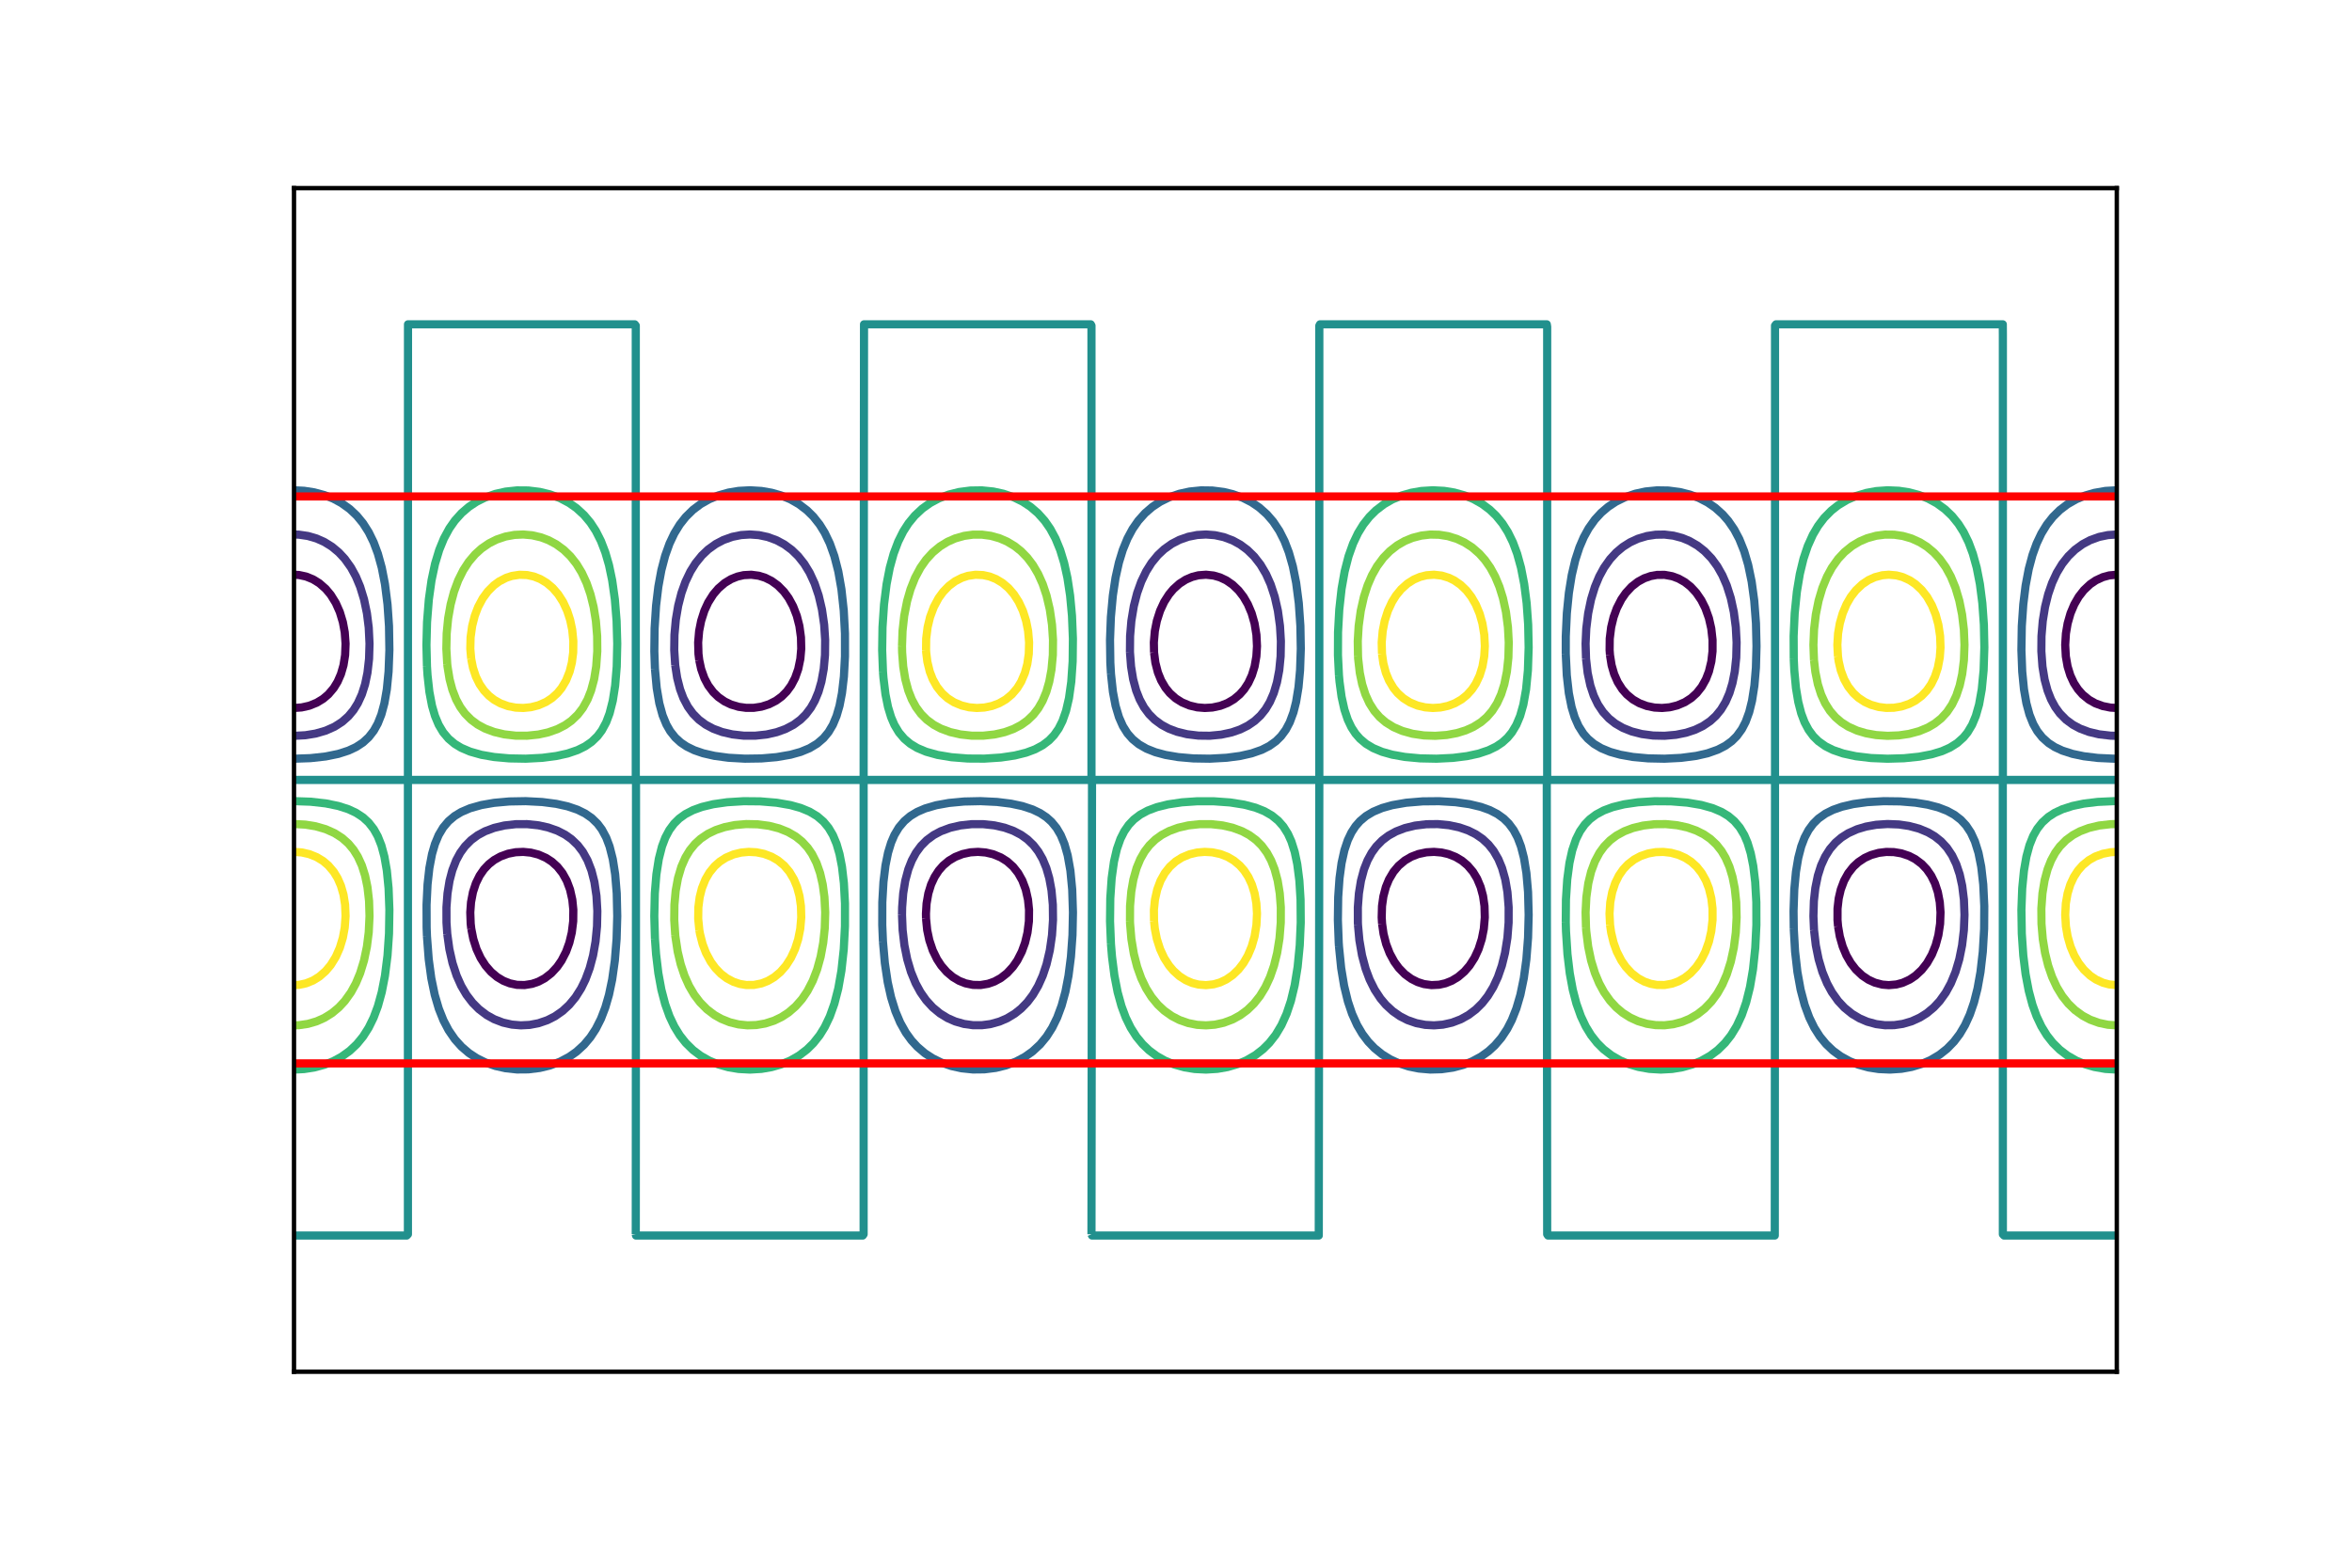 <?xml version="1.0" encoding="utf-8" standalone="no"?>
<!DOCTYPE svg PUBLIC "-//W3C//DTD SVG 1.1//EN"
  "http://www.w3.org/Graphics/SVG/1.1/DTD/svg11.dtd">
<!-- Created with matplotlib (http://matplotlib.org/) -->
<svg height="288pt" version="1.1" viewBox="0 0 432 288" width="432pt" xmlns="http://www.w3.org/2000/svg" xmlns:xlink="http://www.w3.org/1999/xlink">
 <defs>
  <style type="text/css">
*{stroke-linecap:butt;stroke-linejoin:round;}
  </style>
 </defs>
 <g id="figure_1">
  <g id="patch_1">
   <path d="M 0 288 
L 432 288 
L 432 0 
L 0 0 
z
" style="fill:#ffffff;"/>
  </g>
  <g id="axes_1">
   <g id="patch_2">
    <path d="M 54 252 
L 388.8 252 
L 388.8 34.56 
L 54 34.56 
z
" style="fill:#ffffff;"/>
   </g>
   <g id="matplotlib.axis_1"/>
   <g id="matplotlib.axis_2"/>
   <g id="LineCollection_1">
    <path clip-path="url(#pf39a4fcd89)" d="M 54 130.063 
L 55.396 129.963 
L 56.792 129.651 
L 58.188 129.09 
L 59.351 128.38 
L 60.311 127.564 
L 61.299 126.4 
L 62.01 125.236 
L 62.62 123.839 
L 63.091 122.209 
L 63.388 120.347 
L 63.473 118.251 
L 63.319 116.156 
L 62.975 114.293 
L 62.411 112.431 
L 61.678 110.778 
L 60.747 109.276 
L 59.817 108.167 
L 58.653 107.147 
L 57.49 106.428 
L 56.214 105.912 
L 54.931 105.636 
L 54 105.579 
L 54 105.579 
" style="fill:none;stroke:#440154;stroke-width:1.5;"/>
    <path clip-path="url(#pf39a4fcd89)" d="M 388.8 105.579 
L 387.404 105.709 
L 386.241 106.026 
L 384.973 106.61 
L 383.914 107.324 
L 382.751 108.416 
L 381.8 109.637 
L 380.992 111.034 
L 380.305 112.664 
L 379.771 114.526 
L 379.453 116.389 
L 379.324 118.484 
L 379.437 120.58 
L 379.763 122.442 
L 380.267 124.072 
L 380.915 125.469 
L 381.673 126.633 
L 382.518 127.593 
L 383.681 128.543 
L 384.845 129.204 
L 386.241 129.718 
L 387.637 129.993 
L 388.8 130.063 
L 388.8 130.063 
" style="fill:none;stroke:#440154;stroke-width:1.5;"/>
    <path clip-path="url(#pf39a4fcd89)" d="M 86.563 170.637 
L 86.933 172.499 
L 87.527 174.362 
L 88.285 175.992 
L 89.18 177.389 
L 90.192 178.553 
L 91.296 179.484 
L 92.462 180.183 
L 93.636 180.648 
L 94.948 180.927 
L 96.344 180.965 
L 97.74 180.74 
L 98.904 180.338 
L 100.067 179.714 
L 101.264 178.786 
L 102.341 177.621 
L 103.147 176.457 
L 103.982 174.828 
L 104.573 173.198 
L 105.022 171.335 
L 105.283 169.24 
L 105.306 167.144 
L 105.118 165.282 
L 104.7 163.419 
L 104.089 161.789 
L 103.31 160.393 
L 102.388 159.228 
L 101.357 158.297 
L 100.283 157.599 
L 98.904 156.994 
L 97.508 156.639 
L 96.112 156.5 
L 94.716 156.563 
L 93.32 156.834 
L 91.924 157.343 
L 90.761 157.997 
L 89.785 158.763 
L 88.899 159.701 
L 88.098 160.858 
L 87.409 162.255 
L 86.871 163.885 
L 86.515 165.747 
L 86.378 167.61 
L 86.454 169.705 
L 86.563 170.637 
L 86.563 170.637 
" style="fill:none;stroke:#440154;stroke-width:1.5;"/>
    <path clip-path="url(#pf39a4fcd89)" d="M 128.432 121.278 
L 128.784 122.908 
L 129.382 124.596 
L 130.089 125.935 
L 131.011 127.166 
L 131.942 128.064 
L 133.105 128.87 
L 134.268 129.428 
L 135.664 129.847 
L 137.06 130.042 
L 138.456 130.034 
L 139.852 129.821 
L 141.248 129.381 
L 142.532 128.729 
L 143.575 127.966 
L 144.505 127.033 
L 145.31 125.935 
L 146.043 124.538 
L 146.616 122.908 
L 147.003 121.045 
L 147.166 119.183 
L 147.116 117.087 
L 146.828 114.992 
L 146.352 113.129 
L 145.669 111.367 
L 144.852 109.87 
L 144.001 108.706 
L 142.877 107.564 
L 141.713 106.719 
L 140.55 106.136 
L 139.387 105.77 
L 137.991 105.584 
L 136.595 105.66 
L 135.432 105.928 
L 134.268 106.398 
L 133.105 107.105 
L 131.942 108.107 
L 131.011 109.197 
L 130.08 110.668 
L 129.377 112.198 
L 128.783 114.061 
L 128.414 115.923 
L 128.232 118.019 
L 128.29 120.114 
L 128.432 121.278 
L 128.432 121.278 
" style="fill:none;stroke:#440154;stroke-width:1.5;"/>
    <path clip-path="url(#pf39a4fcd89)" d="M 170.09 168.774 
L 170.299 170.87 
L 170.694 172.732 
L 171.321 174.595 
L 172.116 176.225 
L 172.89 177.402 
L 173.892 178.553 
L 174.995 179.484 
L 176.161 180.183 
L 177.334 180.648 
L 178.707 180.934 
L 180.103 180.961 
L 181.499 180.725 
L 182.662 180.312 
L 183.825 179.676 
L 184.988 178.763 
L 186.04 177.621 
L 186.85 176.453 
L 187.682 174.828 
L 188.274 173.198 
L 188.722 171.335 
L 188.984 169.24 
L 189.007 167.144 
L 188.818 165.282 
L 188.399 163.419 
L 187.78 161.771 
L 187.01 160.393 
L 186.087 159.228 
L 184.988 158.245 
L 183.825 157.515 
L 182.429 156.937 
L 181.033 156.611 
L 179.637 156.497 
L 178.241 156.585 
L 176.79 156.9 
L 175.449 157.426 
L 174.286 158.118 
L 173.24 158.996 
L 172.422 159.927 
L 171.665 161.091 
L 171.016 162.488 
L 170.513 164.118 
L 170.187 165.98 
L 170.074 167.843 
L 170.09 168.774 
L 170.09 168.774 
" style="fill:none;stroke:#440154;stroke-width:1.5;"/>
    <path clip-path="url(#pf39a4fcd89)" d="M 211.971 119.881 
L 212.213 121.744 
L 212.675 123.537 
L 213.272 125.003 
L 214.071 126.359 
L 214.863 127.332 
L 215.932 128.294 
L 217.096 129.03 
L 218.492 129.614 
L 219.888 129.945 
L 221.284 130.062 
L 222.68 129.979 
L 224.16 129.66 
L 225.472 129.148 
L 226.635 128.463 
L 227.71 127.564 
L 228.528 126.633 
L 229.285 125.469 
L 229.933 124.072 
L 230.437 122.442 
L 230.763 120.58 
L 230.876 118.717 
L 230.773 116.622 
L 230.429 114.526 
L 229.892 112.654 
L 229.194 111.005 
L 228.399 109.637 
L 227.5 108.473 
L 226.402 107.418 
L 225.228 106.61 
L 224.076 106.068 
L 222.912 105.732 
L 221.516 105.58 
L 220.12 105.688 
L 218.957 105.985 
L 217.794 106.489 
L 216.63 107.234 
L 215.514 108.24 
L 214.73 109.171 
L 213.834 110.568 
L 213.078 112.198 
L 212.482 114.061 
L 212.114 115.923 
L 211.932 118.019 
L 211.971 119.881 
L 211.971 119.881 
" style="fill:none;stroke:#440154;stroke-width:1.5;"/>
    <path clip-path="url(#pf39a4fcd89)" d="M 253.853 169.705 
L 254.122 171.568 
L 254.599 173.431 
L 255.252 175.13 
L 256.098 176.69 
L 256.949 177.854 
L 258.044 178.971 
L 259.208 179.823 
L 260.379 180.415 
L 261.534 180.783 
L 262.93 180.975 
L 264.326 180.904 
L 265.489 180.641 
L 266.653 180.176 
L 267.816 179.476 
L 268.979 178.482 
L 269.92 177.389 
L 270.841 175.946 
L 271.573 174.362 
L 272.167 172.499 
L 272.536 170.637 
L 272.718 168.541 
L 272.66 166.446 
L 272.391 164.583 
L 271.951 162.954 
L 271.306 161.412 
L 270.549 160.16 
L 269.56 158.996 
L 268.514 158.118 
L 267.351 157.426 
L 266.01 156.9 
L 264.791 156.62 
L 263.395 156.498 
L 261.999 156.578 
L 260.49 156.9 
L 259.208 157.398 
L 258.044 158.076 
L 256.881 159.054 
L 255.95 160.16 
L 255.122 161.557 
L 254.548 162.954 
L 254.089 164.683 
L 253.84 166.446 
L 253.782 168.541 
L 253.853 169.705 
L 253.853 169.705 
" style="fill:none;stroke:#440154;stroke-width:1.5;"/>
    <path clip-path="url(#pf39a4fcd89)" d="M 295.711 120.347 
L 296.009 122.209 
L 296.48 123.839 
L 297.131 125.315 
L 297.973 126.633 
L 298.789 127.564 
L 299.923 128.504 
L 301.125 129.194 
L 302.483 129.702 
L 303.879 129.986 
L 305.274 130.062 
L 306.67 129.936 
L 308.066 129.595 
L 309.462 129 
L 310.626 128.25 
L 311.637 127.332 
L 312.56 126.167 
L 313.339 124.771 
L 313.883 123.358 
L 314.33 121.511 
L 314.544 119.648 
L 314.548 117.553 
L 314.313 115.458 
L 313.883 113.563 
L 313.232 111.732 
L 312.487 110.254 
L 311.556 108.895 
L 310.513 107.774 
L 309.462 106.943 
L 308.299 106.287 
L 307.136 105.859 
L 305.74 105.606 
L 304.344 105.617 
L 303.181 105.828 
L 302.017 106.235 
L 300.854 106.865 
L 299.686 107.774 
L 298.61 108.939 
L 297.803 110.103 
L 296.968 111.732 
L 296.377 113.362 
L 295.928 115.225 
L 295.666 117.32 
L 295.644 119.416 
L 295.711 120.347 
L 295.711 120.347 
" style="fill:none;stroke:#440154;stroke-width:1.5;"/>
    <path clip-path="url(#pf39a4fcd89)" d="M 337.602 170.171 
L 337.921 172.034 
L 338.455 173.896 
L 339.142 175.526 
L 339.95 176.923 
L 340.872 178.112 
L 342.035 179.213 
L 343.198 179.993 
L 344.362 180.524 
L 345.727 180.881 
L 346.921 180.981 
L 348.317 180.856 
L 349.48 180.545 
L 350.777 179.95 
L 351.816 179.251 
L 352.97 178.176 
L 353.95 176.923 
L 354.831 175.378 
L 355.526 173.663 
L 356.03 171.801 
L 356.346 169.705 
L 356.422 167.61 
L 356.285 165.747 
L 355.929 163.885 
L 355.391 162.255 
L 354.702 160.858 
L 353.895 159.694 
L 352.97 158.722 
L 351.783 157.831 
L 350.644 157.24 
L 349.248 156.773 
L 347.852 156.539 
L 346.456 156.509 
L 345.06 156.682 
L 343.664 157.077 
L 342.5 157.608 
L 341.337 158.379 
L 340.406 159.234 
L 339.476 160.414 
L 338.711 161.789 
L 338.1 163.419 
L 337.721 165.049 
L 337.506 166.912 
L 337.502 169.007 
L 337.602 170.171 
L 337.602 170.171 
" style="fill:none;stroke:#440154;stroke-width:1.5;"/>
   </g>
   <g id="LineCollection_2">
    <path clip-path="url(#pf39a4fcd89)" d="M 54 135.182 
L 56.094 135.069 
L 57.955 134.766 
L 59.817 134.23 
L 61.445 133.505 
L 62.841 132.61 
L 64.004 131.573 
L 64.935 130.454 
L 65.721 129.194 
L 66.465 127.564 
L 67.056 125.702 
L 67.494 123.597 
L 67.787 121.045 
L 67.872 118.251 
L 67.727 115.287 
L 67.395 112.664 
L 66.86 110.103 
L 66.146 107.774 
L 65.368 105.912 
L 64.47 104.265 
L 63.317 102.652 
L 62.234 101.488 
L 60.98 100.442 
L 59.584 99.571 
L 58.144 98.927 
L 56.544 98.462 
L 54.931 98.226 
L 54 98.19 
L 54 98.19 
" style="fill:none;stroke:#443983;stroke-width:1.5;"/>
    <path clip-path="url(#pf39a4fcd89)" d="M 388.8 98.19 
L 387.171 98.3 
L 385.543 98.639 
L 383.914 99.23 
L 382.518 99.973 
L 381.122 100.989 
L 379.885 102.187 
L 378.778 103.584 
L 377.785 105.213 
L 376.921 107.076 
L 376.197 109.171 
L 375.62 111.5 
L 375.203 114.061 
L 374.967 116.855 
L 374.943 119.648 
L 375.145 122.442 
L 375.538 124.836 
L 376.087 126.866 
L 376.728 128.496 
L 377.486 129.893 
L 378.332 131.057 
L 379.494 132.234 
L 380.746 133.152 
L 382.053 133.852 
L 383.681 134.463 
L 385.543 134.904 
L 387.637 135.147 
L 388.8 135.182 
L 388.8 135.182 
" style="fill:none;stroke:#443983;stroke-width:1.5;"/>
    <path clip-path="url(#pf39a4fcd89)" d="M 82.15 171.568 
L 82.536 174.362 
L 83.114 176.923 
L 83.879 179.251 
L 84.713 181.114 
L 85.669 182.744 
L 86.805 184.228 
L 87.969 185.396 
L 89.382 186.469 
L 90.761 187.237 
L 92.389 187.862 
L 94.018 188.23 
L 95.646 188.368 
L 97.275 188.286 
L 98.904 187.977 
L 100.532 187.419 
L 101.944 186.702 
L 103.324 185.739 
L 104.549 184.606 
L 105.706 183.209 
L 106.738 181.579 
L 107.535 179.95 
L 108.311 177.854 
L 108.931 175.526 
L 109.386 172.965 
L 109.658 170.171 
L 109.718 167.377 
L 109.556 164.583 
L 109.174 162.022 
L 108.639 159.927 
L 107.922 158.064 
L 107.047 156.486 
L 106.116 155.269 
L 104.953 154.156 
L 103.79 153.337 
L 102.394 152.618 
L 100.672 152.011 
L 98.904 151.621 
L 96.81 151.402 
L 94.716 151.411 
L 92.622 151.651 
L 90.761 152.089 
L 89.101 152.709 
L 87.736 153.445 
L 86.529 154.339 
L 85.409 155.471 
L 84.536 156.667 
L 83.778 158.064 
L 83.083 159.859 
L 82.574 161.789 
L 82.195 164.118 
L 82.001 166.679 
L 82.007 169.473 
L 82.15 171.568 
L 82.15 171.568 
" style="fill:none;stroke:#443983;stroke-width:1.5;"/>
    <path clip-path="url(#pf39a4fcd89)" d="M 124.019 122.209 
L 124.376 124.538 
L 124.911 126.633 
L 125.523 128.263 
L 126.358 129.847 
L 127.288 131.123 
L 128.379 132.221 
L 129.615 133.133 
L 131.011 133.878 
L 132.64 134.48 
L 134.501 134.914 
L 136.595 135.151 
L 138.689 135.157 
L 140.783 134.934 
L 142.644 134.515 
L 144.273 133.929 
L 145.754 133.152 
L 147.021 132.221 
L 147.995 131.257 
L 148.926 130.03 
L 149.661 128.729 
L 150.335 127.099 
L 150.871 125.236 
L 151.296 122.908 
L 151.529 120.347 
L 151.559 117.553 
L 151.376 114.759 
L 150.971 111.965 
L 150.371 109.404 
L 149.624 107.189 
L 148.715 105.213 
L 147.722 103.584 
L 146.599 102.169 
L 145.418 101.023 
L 144.04 100.009 
L 142.644 99.256 
L 141.015 98.655 
L 139.387 98.308 
L 137.758 98.19 
L 136.13 98.293 
L 134.501 98.622 
L 132.872 99.204 
L 131.476 99.937 
L 130.08 100.94 
L 128.917 102.042 
L 127.754 103.476 
L 126.811 104.981 
L 125.892 106.901 
L 125.166 108.939 
L 124.568 111.267 
L 124.133 113.828 
L 123.879 116.622 
L 123.837 119.416 
L 124.019 122.209 
L 124.019 122.209 
" style="fill:none;stroke:#443983;stroke-width:1.5;"/>
    <path clip-path="url(#pf39a4fcd89)" d="M 165.677 168.076 
L 165.789 170.87 
L 166.117 173.663 
L 166.632 176.225 
L 167.321 178.553 
L 168.183 180.648 
L 169.07 182.278 
L 170.098 183.742 
L 171.315 185.072 
L 172.657 186.18 
L 174.053 187.035 
L 175.449 187.649 
L 177.078 188.114 
L 178.707 188.34 
L 180.335 188.344 
L 181.964 188.126 
L 183.592 187.67 
L 184.988 187.065 
L 186.384 186.221 
L 187.548 185.292 
L 188.711 184.094 
L 189.73 182.744 
L 190.686 181.114 
L 191.521 179.251 
L 192.221 177.156 
L 192.821 174.595 
L 193.226 171.801 
L 193.409 169.007 
L 193.379 166.213 
L 193.132 163.546 
L 192.721 161.324 
L 192.185 159.461 
L 191.503 157.815 
L 190.713 156.435 
L 189.817 155.27 
L 188.711 154.204 
L 187.548 153.373 
L 186.152 152.644 
L 184.523 152.054 
L 182.662 151.631 
L 180.568 151.405 
L 178.474 151.408 
L 176.38 151.641 
L 174.519 152.071 
L 172.802 152.709 
L 171.494 153.409 
L 170.229 154.339 
L 169.167 155.403 
L 168.236 156.667 
L 167.478 158.064 
L 166.836 159.694 
L 166.274 161.789 
L 165.895 164.118 
L 165.701 166.679 
L 165.677 168.076 
L 165.677 168.076 
" style="fill:none;stroke:#443983;stroke-width:1.5;"/>
    <path clip-path="url(#pf39a4fcd89)" d="M 207.55 119.881 
L 207.745 122.442 
L 208.124 124.771 
L 208.686 126.866 
L 209.329 128.496 
L 210.116 129.94 
L 211.047 131.191 
L 212.079 132.221 
L 213.346 133.152 
L 214.652 133.851 
L 216.165 134.427 
L 218.026 134.883 
L 220.12 135.14 
L 222.214 135.165 
L 224.308 134.962 
L 226.223 134.549 
L 227.798 134.004 
L 229.194 133.309 
L 230.441 132.454 
L 231.521 131.45 
L 232.451 130.29 
L 233.244 128.961 
L 233.952 127.332 
L 234.545 125.346 
L 234.964 123.141 
L 235.217 120.58 
L 235.265 117.786 
L 235.099 114.992 
L 234.714 112.198 
L 234.136 109.637 
L 233.382 107.338 
L 232.536 105.446 
L 231.521 103.727 
L 230.357 102.234 
L 229.117 101.023 
L 227.798 100.046 
L 226.402 99.283 
L 224.774 98.672 
L 223.145 98.317 
L 221.516 98.191 
L 219.888 98.285 
L 218.259 98.606 
L 216.63 99.178 
L 215.234 99.901 
L 213.838 100.892 
L 212.675 101.98 
L 211.512 103.394 
L 210.512 104.981 
L 209.617 106.843 
L 208.867 108.939 
L 208.255 111.332 
L 207.803 114.061 
L 207.567 116.855 
L 207.543 119.648 
L 207.55 119.881 
L 207.55 119.881 
" style="fill:none;stroke:#443983;stroke-width:1.5;"/>
    <path clip-path="url(#pf39a4fcd89)" d="M 249.428 169.938 
L 249.683 172.732 
L 250.169 175.526 
L 250.832 177.989 
L 251.565 179.95 
L 252.493 181.812 
L 253.566 183.442 
L 254.554 184.61 
L 255.815 185.77 
L 257.157 186.702 
L 258.523 187.4 
L 260.138 187.961 
L 261.767 188.279 
L 263.395 188.369 
L 265.024 188.239 
L 266.697 187.866 
L 268.281 187.264 
L 269.718 186.469 
L 271.073 185.447 
L 272.237 184.294 
L 273.272 182.976 
L 274.265 181.347 
L 275.129 179.484 
L 275.853 177.389 
L 276.43 175.06 
L 276.875 172.267 
L 277.093 169.473 
L 277.099 166.679 
L 276.877 163.885 
L 276.475 161.557 
L 275.884 159.461 
L 275.211 157.831 
L 274.331 156.313 
L 273.4 155.141 
L 272.291 154.106 
L 271.073 153.268 
L 269.677 152.569 
L 268.049 152.004 
L 266.187 151.603 
L 264.093 151.396 
L 261.999 151.418 
L 259.905 151.672 
L 258.044 152.124 
L 256.416 152.749 
L 255.02 153.52 
L 253.856 154.402 
L 252.783 155.503 
L 251.936 156.667 
L 251.179 158.064 
L 250.536 159.694 
L 249.974 161.789 
L 249.595 164.118 
L 249.401 166.679 
L 249.407 169.473 
L 249.428 169.938 
L 249.428 169.938 
" style="fill:none;stroke:#443983;stroke-width:1.5;"/>
    <path clip-path="url(#pf39a4fcd89)" d="M 291.313 121.045 
L 291.607 123.606 
L 292.106 125.935 
L 292.726 127.797 
L 293.507 129.427 
L 294.444 130.824 
L 295.518 131.988 
L 296.689 132.919 
L 298.062 133.714 
L 299.691 134.371 
L 301.552 134.85 
L 303.646 135.128 
L 305.74 135.171 
L 307.834 134.988 
L 309.695 134.611 
L 311.324 134.075 
L 312.763 133.385 
L 314.116 132.474 
L 315.153 131.522 
L 316.103 130.358 
L 316.944 128.961 
L 317.652 127.332 
L 318.215 125.469 
L 318.629 123.374 
L 318.902 120.813 
L 318.969 118.019 
L 318.821 115.225 
L 318.455 112.431 
L 317.899 109.87 
L 317.16 107.542 
L 316.354 105.679 
L 315.433 104.049 
L 314.348 102.57 
L 313.083 101.255 
L 311.789 100.238 
L 310.333 99.393 
L 308.997 98.839 
L 307.368 98.405 
L 305.74 98.207 
L 304.111 98.231 
L 302.483 98.477 
L 300.854 98.965 
L 299.415 99.626 
L 298.062 100.485 
L 296.865 101.488 
L 295.735 102.71 
L 294.62 104.282 
L 293.733 105.912 
L 292.943 107.804 
L 292.24 110.103 
L 291.705 112.664 
L 291.358 115.458 
L 291.228 118.251 
L 291.313 121.045 
L 291.313 121.045 
" style="fill:none;stroke:#443983;stroke-width:1.5;"/>
    <path clip-path="url(#pf39a4fcd89)" d="M 333.189 170.87 
L 333.517 173.663 
L 334.032 176.225 
L 334.722 178.553 
L 335.583 180.648 
L 336.47 182.278 
L 337.614 183.885 
L 338.778 185.131 
L 340.174 186.262 
L 341.57 187.094 
L 342.966 187.691 
L 344.594 188.138 
L 346.223 188.348 
L 347.909 188.331 
L 349.494 188.098 
L 351.109 187.628 
L 352.634 186.934 
L 353.901 186.139 
L 355.184 185.072 
L 356.267 183.908 
L 357.391 182.342 
L 358.321 180.641 
L 359.179 178.553 
L 359.868 176.225 
L 360.383 173.663 
L 360.711 170.87 
L 360.823 168.076 
L 360.719 165.282 
L 360.404 162.721 
L 359.944 160.625 
L 359.323 158.763 
L 358.543 157.133 
L 357.607 155.736 
L 356.532 154.572 
L 355.361 153.641 
L 354.133 152.918 
L 352.505 152.237 
L 350.644 151.739 
L 348.782 151.464 
L 346.688 151.38 
L 344.594 151.521 
L 342.733 151.854 
L 341.104 152.34 
L 339.476 153.07 
L 338.212 153.873 
L 337.124 154.805 
L 336.115 155.969 
L 335.228 157.366 
L 334.485 158.996 
L 333.892 160.865 
L 333.427 163.148 
L 333.163 165.515 
L 333.078 168.309 
L 333.189 170.87 
L 333.189 170.87 
" style="fill:none;stroke:#443983;stroke-width:1.5;"/>
   </g>
   <g id="LineCollection_3">
    <path clip-path="url(#pf39a4fcd89)" d="M 54 139.384 
L 57.025 139.279 
L 59.817 138.97 
L 62.143 138.495 
L 64.004 137.894 
L 65.4 137.24 
L 66.662 136.412 
L 67.727 135.433 
L 68.658 134.235 
L 69.391 132.919 
L 70.054 131.241 
L 70.605 129.194 
L 71.051 126.633 
L 71.372 123.374 
L 71.52 119.416 
L 71.45 115.042 
L 71.177 111.034 
L 70.707 107.309 
L 70.118 104.282 
L 69.411 101.721 
L 68.63 99.626 
L 67.719 97.763 
L 66.681 96.133 
L 65.534 94.736 
L 64.237 93.512 
L 62.7 92.408 
L 61.213 91.604 
L 59.584 90.955 
L 57.723 90.451 
L 55.861 90.162 
L 54 90.069 
L 54 90.069 
" style="fill:none;stroke:#31688e;stroke-width:1.5;"/>
    <path clip-path="url(#pf39a4fcd89)" d="M 388.8 90.069 
L 386.706 90.187 
L 384.655 90.546 
L 382.983 91.035 
L 381.355 91.716 
L 379.726 92.648 
L 378.33 93.709 
L 377.054 94.969 
L 375.953 96.366 
L 374.954 97.996 
L 374.072 99.858 
L 373.315 101.954 
L 372.629 104.515 
L 372.048 107.59 
L 371.623 111.034 
L 371.35 115.042 
L 371.28 119.416 
L 371.428 123.374 
L 371.749 126.633 
L 372.195 129.194 
L 372.762 131.29 
L 373.444 132.993 
L 374.196 134.316 
L 375.117 135.48 
L 376.236 136.487 
L 377.4 137.24 
L 378.796 137.894 
L 380.657 138.495 
L 382.751 138.933 
L 385.31 139.243 
L 388.335 139.382 
L 388.8 139.384 
L 388.8 139.384 
" style="fill:none;stroke:#31688e;stroke-width:1.5;"/>
    <path clip-path="url(#pf39a4fcd89)" d="M 78.424 172.034 
L 78.744 176.225 
L 79.219 179.717 
L 79.844 182.744 
L 80.595 185.305 
L 81.454 187.462 
L 82.401 189.263 
L 83.548 190.929 
L 84.77 192.289 
L 86.127 193.453 
L 87.54 194.385 
L 89.132 195.176 
L 90.993 195.83 
L 92.864 196.247 
L 94.948 196.47 
L 97.042 196.453 
L 99.136 196.195 
L 100.998 195.744 
L 102.859 195.049 
L 104.55 194.152 
L 105.884 193.214 
L 107.279 191.935 
L 108.443 190.548 
L 109.436 189.03 
L 110.379 187.167 
L 111.184 185.072 
L 111.856 182.744 
L 112.44 179.95 
L 112.931 176.457 
L 113.252 172.499 
L 113.374 168.309 
L 113.278 164.118 
L 112.989 160.625 
L 112.553 157.831 
L 111.963 155.503 
L 111.348 153.873 
L 110.537 152.369 
L 109.743 151.312 
L 108.675 150.279 
L 107.479 149.45 
L 106.065 148.751 
L 104.255 148.136 
L 102.161 147.672 
L 99.602 147.339 
L 96.577 147.182 
L 93.552 147.236 
L 90.761 147.487 
L 88.434 147.89 
L 86.34 148.481 
L 84.711 149.18 
L 83.501 149.915 
L 82.385 150.855 
L 81.407 152.011 
L 80.573 153.408 
L 79.892 155.038 
L 79.351 156.9 
L 78.865 159.461 
L 78.529 162.488 
L 78.345 166.213 
L 78.361 170.404 
L 78.424 172.034 
L 78.424 172.034 
" style="fill:none;stroke:#31688e;stroke-width:1.5;"/>
    <path clip-path="url(#pf39a4fcd89)" d="M 120.298 122.908 
L 120.619 126.4 
L 121.095 129.194 
L 121.705 131.415 
L 122.403 133.112 
L 123.1 134.323 
L 124.031 135.496 
L 125.038 136.412 
L 126.125 137.142 
L 127.521 137.824 
L 129.15 138.384 
L 131.244 138.863 
L 133.803 139.207 
L 136.828 139.376 
L 139.852 139.332 
L 142.644 139.092 
L 145.203 138.65 
L 147.065 138.129 
L 148.693 137.454 
L 150.089 136.616 
L 151.253 135.617 
L 152.183 134.493 
L 152.977 133.152 
L 153.658 131.522 
L 154.199 129.66 
L 154.65 127.332 
L 155.002 124.305 
L 155.2 120.58 
L 155.196 116.389 
L 154.975 112.162 
L 154.548 108.24 
L 153.974 104.981 
L 153.257 102.187 
L 152.416 99.829 
L 151.485 97.883 
L 150.547 96.366 
L 149.391 94.907 
L 148.228 93.759 
L 146.763 92.641 
L 145.203 91.744 
L 143.447 91.011 
L 141.713 90.515 
L 139.852 90.194 
L 137.758 90.069 
L 135.664 90.181 
L 133.803 90.488 
L 131.942 91.015 
L 130.268 91.71 
L 128.684 92.609 
L 127.288 93.658 
L 125.954 94.969 
L 124.853 96.366 
L 123.854 97.996 
L 122.972 99.858 
L 122.17 102.099 
L 121.476 104.748 
L 120.92 107.774 
L 120.502 111.267 
L 120.234 115.458 
L 120.183 119.648 
L 120.298 122.908 
L 120.298 122.908 
" style="fill:none;stroke:#31688e;stroke-width:1.5;"/>
    <path clip-path="url(#pf39a4fcd89)" d="M 162.175 172.965 
L 162.522 176.923 
L 163.043 180.415 
L 163.663 183.209 
L 164.46 185.77 
L 165.345 187.866 
L 166.376 189.705 
L 167.406 191.125 
L 168.47 192.289 
L 169.865 193.483 
L 171.261 194.397 
L 172.89 195.201 
L 174.751 195.846 
L 176.613 196.255 
L 178.707 196.472 
L 180.801 196.449 
L 182.895 196.184 
L 184.756 195.727 
L 186.617 195.023 
L 188.25 194.152 
L 189.642 193.167 
L 191.038 191.874 
L 192.231 190.427 
L 193.268 188.797 
L 194.18 186.934 
L 194.993 184.739 
L 195.691 182.179 
L 196.257 179.251 
L 196.704 175.759 
L 196.987 171.801 
L 197.074 167.61 
L 196.937 163.419 
L 196.601 159.927 
L 196.103 157.133 
L 195.508 155.038 
L 194.827 153.408 
L 194.062 152.109 
L 193.132 150.973 
L 192.201 150.14 
L 191.038 149.369 
L 189.642 148.701 
L 187.78 148.088 
L 185.686 147.642 
L 183.127 147.324 
L 180.103 147.179 
L 177.078 147.245 
L 174.286 147.51 
L 171.959 147.93 
L 169.936 148.519 
L 168.469 149.15 
L 167.201 149.915 
L 166.093 150.847 
L 165.107 152.011 
L 164.282 153.389 
L 163.675 154.805 
L 163.108 156.667 
L 162.637 158.996 
L 162.268 162.022 
L 162.057 165.747 
L 162.048 169.938 
L 162.175 172.965 
L 162.175 172.965 
" style="fill:none;stroke:#31688e;stroke-width:1.5;"/>
    <path clip-path="url(#pf39a4fcd89)" d="M 204.061 123.839 
L 204.415 127.099 
L 204.901 129.66 
L 205.525 131.755 
L 206.242 133.385 
L 207.091 134.734 
L 208.022 135.79 
L 209.185 136.738 
L 210.581 137.54 
L 212.21 138.188 
L 214.071 138.689 
L 216.398 139.085 
L 219.19 139.329 
L 222.214 139.377 
L 225.312 139.206 
L 227.798 138.873 
L 229.892 138.4 
L 231.753 137.75 
L 233.149 137.038 
L 234.349 136.179 
L 235.293 135.248 
L 236.174 134.054 
L 236.898 132.687 
L 237.57 130.873 
L 238.055 128.961 
L 238.501 126.25 
L 238.787 123.141 
L 238.922 119.183 
L 238.847 114.992 
L 238.554 110.801 
L 238.07 107.076 
L 237.462 104.049 
L 236.734 101.488 
L 235.929 99.393 
L 234.986 97.53 
L 233.847 95.818 
L 232.684 94.474 
L 231.288 93.232 
L 229.892 92.281 
L 228.264 91.447 
L 226.422 90.778 
L 224.774 90.381 
L 222.68 90.113 
L 220.586 90.086 
L 218.492 90.3 
L 216.63 90.706 
L 214.769 91.347 
L 213.09 92.175 
L 211.677 93.107 
L 210.32 94.271 
L 209.07 95.668 
L 208.022 97.18 
L 207.084 98.927 
L 206.226 101.023 
L 205.513 103.351 
L 204.893 106.145 
L 204.4 109.404 
L 204.039 113.362 
L 203.882 117.553 
L 203.94 121.744 
L 204.061 123.839 
L 204.061 123.839 
" style="fill:none;stroke:#31688e;stroke-width:1.5;"/>
    <path clip-path="url(#pf39a4fcd89)" d="M 245.937 173.896 
L 246.338 177.854 
L 246.879 181.114 
L 247.574 183.974 
L 248.335 186.236 
L 249.28 188.331 
L 250.244 189.961 
L 251.3 191.358 
L 252.46 192.565 
L 253.856 193.693 
L 255.361 194.618 
L 256.881 195.319 
L 258.742 195.925 
L 260.603 196.301 
L 262.697 196.483 
L 264.791 196.427 
L 266.885 196.127 
L 268.747 195.634 
L 270.375 194.996 
L 272.004 194.119 
L 273.4 193.12 
L 274.563 192.056 
L 275.759 190.66 
L 276.836 189.03 
L 277.674 187.4 
L 278.518 185.267 
L 279.256 182.744 
L 279.881 179.717 
L 280.356 176.225 
L 280.664 172.267 
L 280.775 168.076 
L 280.665 163.885 
L 280.361 160.393 
L 279.906 157.599 
L 279.363 155.503 
L 278.748 153.873 
L 278.005 152.477 
L 277.122 151.289 
L 276.192 150.375 
L 275.028 149.539 
L 273.633 148.822 
L 272.004 148.236 
L 269.91 147.735 
L 267.351 147.373 
L 264.326 147.189 
L 261.301 147.219 
L 258.277 147.472 
L 255.718 147.916 
L 253.856 148.441 
L 252.228 149.12 
L 250.901 149.915 
L 249.793 150.847 
L 248.97 151.788 
L 248.219 152.942 
L 247.554 154.339 
L 246.931 156.202 
L 246.411 158.553 
L 246.034 161.324 
L 245.79 164.816 
L 245.732 169.007 
L 245.889 173.198 
L 245.937 173.896 
L 245.937 173.896 
" style="fill:none;stroke:#31688e;stroke-width:1.5;"/>
    <path clip-path="url(#pf39a4fcd89)" d="M 287.59 120.114 
L 287.779 124.072 
L 288.15 127.332 
L 288.659 129.893 
L 289.225 131.755 
L 289.942 133.385 
L 290.828 134.782 
L 291.643 135.713 
L 292.751 136.645 
L 294.107 137.454 
L 295.735 138.129 
L 297.597 138.65 
L 299.923 139.062 
L 302.715 139.319 
L 305.74 139.38 
L 308.764 139.228 
L 311.556 138.863 
L 313.65 138.384 
L 315.512 137.725 
L 316.908 137.003 
L 318.071 136.16 
L 319.002 135.238 
L 319.932 133.959 
L 320.63 132.614 
L 321.285 130.824 
L 321.803 128.729 
L 322.239 125.935 
L 322.515 122.675 
L 322.624 118.717 
L 322.526 114.526 
L 322.206 110.335 
L 321.731 106.843 
L 321.095 103.775 
L 320.355 101.255 
L 319.467 99.035 
L 318.536 97.276 
L 317.43 95.668 
L 316.412 94.504 
L 315.046 93.277 
L 313.65 92.316 
L 312.022 91.472 
L 310.393 90.86 
L 308.532 90.392 
L 306.438 90.117 
L 304.344 90.084 
L 302.25 90.29 
L 300.389 90.69 
L 298.527 91.323 
L 296.79 92.175 
L 295.377 93.107 
L 294.107 94.186 
L 292.943 95.45 
L 291.793 97.065 
L 290.895 98.694 
L 290.096 100.557 
L 289.34 102.885 
L 288.682 105.679 
L 288.158 108.939 
L 287.787 112.664 
L 287.592 116.902 
L 287.59 120.114 
L 287.59 120.114 
" style="fill:none;stroke:#31688e;stroke-width:1.5;"/>
    <path clip-path="url(#pf39a4fcd89)" d="M 329.468 170.637 
L 329.71 174.828 
L 330.136 178.553 
L 330.726 181.812 
L 331.465 184.606 
L 332.32 186.934 
L 333.231 188.797 
L 334.269 190.427 
L 335.416 191.824 
L 336.684 193.024 
L 338.08 194.045 
L 339.708 194.942 
L 341.337 195.595 
L 343.198 196.103 
L 345.06 196.395 
L 347.154 196.49 
L 349.248 196.348 
L 351.109 196.011 
L 352.97 195.452 
L 354.599 194.743 
L 356.227 193.775 
L 357.623 192.671 
L 358.899 191.358 
L 359.956 189.961 
L 360.92 188.331 
L 361.811 186.373 
L 362.577 184.141 
L 363.224 181.579 
L 363.764 178.553 
L 364.19 174.828 
L 364.432 170.637 
L 364.46 166.446 
L 364.271 162.488 
L 363.9 159.228 
L 363.391 156.667 
L 362.738 154.572 
L 361.981 152.942 
L 361.113 151.638 
L 360.163 150.614 
L 358.956 149.683 
L 357.623 148.952 
L 355.995 148.325 
L 354.041 147.82 
L 351.807 147.457 
L 349.015 147.224 
L 345.99 147.186 
L 342.966 147.361 
L 340.406 147.713 
L 338.312 148.202 
L 336.684 148.772 
L 335.288 149.469 
L 334.001 150.381 
L 333.057 151.312 
L 332.195 152.477 
L 331.452 153.873 
L 330.837 155.503 
L 330.295 157.599 
L 329.868 160.16 
L 329.563 163.419 
L 329.428 167.377 
L 329.468 170.637 
L 329.468 170.637 
" style="fill:none;stroke:#31688e;stroke-width:1.5;"/>
   </g>
   <g id="LineCollection_4">
    <path clip-path="url(#pf39a4fcd89)" d="M 54 143.28 
L 74.707 143.28 
L 74.925 143.164 
L 74.94 59.58 
L 116.586 59.58 
L 116.775 59.813 
L 116.775 143.164 
L 116.586 143.28 
L 74.94 143.28 
L 74.925 144.095 
L 74.925 226.747 
L 74.707 226.98 
L 54 226.98 
L 54 226.98 
" style="fill:none;stroke:#21908d;stroke-width:1.5;"/>
    <path clip-path="url(#pf39a4fcd89)" d="M 388.8 226.98 
L 368.093 226.98 
L 367.875 226.747 
L 367.86 143.28 
L 326.214 143.28 
L 326.025 143.164 
L 326.025 59.813 
L 326.214 59.58 
L 367.86 59.58 
L 367.875 61.443 
L 367.875 143.164 
L 368.326 143.28 
L 388.8 143.28 
L 388.8 143.28 
" style="fill:none;stroke:#21908d;stroke-width:1.5;"/>
    <path clip-path="url(#pf39a4fcd89)" d="M 116.775 226.747 
L 116.819 143.28 
L 158.465 143.28 
L 158.625 143.164 
L 158.698 59.58 
L 200.344 59.58 
L 200.475 59.813 
L 200.475 143.164 
L 200.344 143.28 
L 158.698 143.28 
L 158.625 143.396 
L 158.625 226.747 
L 158.465 226.98 
L 116.819 226.98 
L 116.775 226.747 
L 116.775 226.747 
" style="fill:none;stroke:#21908d;stroke-width:1.5;"/>
    <path clip-path="url(#pf39a4fcd89)" d="M 200.475 226.747 
L 200.577 143.28 
L 242.223 143.28 
L 242.325 143.396 
L 242.223 226.98 
L 200.577 226.98 
L 200.475 226.747 
L 200.475 226.747 
" style="fill:none;stroke:#21908d;stroke-width:1.5;"/>
    <path clip-path="url(#pf39a4fcd89)" d="M 242.325 143.164 
L 242.325 59.813 
L 242.456 59.58 
L 284.102 59.58 
L 284.175 60.046 
L 284.175 143.164 
L 284.335 143.28 
L 325.981 143.28 
L 326.025 143.629 
L 325.981 226.98 
L 284.335 226.98 
L 284.175 226.747 
L 284.102 143.28 
L 242.456 143.28 
L 242.325 143.164 
L 242.325 143.164 
" style="fill:none;stroke:#21908d;stroke-width:1.5;"/>
   </g>
   <g id="LineCollection_5">
    <path clip-path="url(#pf39a4fcd89)" d="M 54 147.176 
L 57.025 147.281 
L 59.817 147.59 
L 62.143 148.065 
L 64.004 148.666 
L 65.4 149.32 
L 66.662 150.148 
L 67.727 151.127 
L 68.658 152.325 
L 69.391 153.641 
L 70.054 155.319 
L 70.605 157.366 
L 71.051 159.927 
L 71.372 163.186 
L 71.52 167.144 
L 71.45 171.518 
L 71.177 175.526 
L 70.707 179.251 
L 70.118 182.278 
L 69.411 184.839 
L 68.63 186.934 
L 67.719 188.797 
L 66.681 190.427 
L 65.534 191.824 
L 64.237 193.048 
L 62.7 194.152 
L 61.213 194.956 
L 59.584 195.605 
L 57.723 196.109 
L 55.861 196.398 
L 54 196.491 
L 54 196.491 
" style="fill:none;stroke:#35b779;stroke-width:1.5;"/>
    <path clip-path="url(#pf39a4fcd89)" d="M 388.8 196.491 
L 386.706 196.373 
L 384.655 196.014 
L 382.983 195.525 
L 381.355 194.844 
L 379.726 193.912 
L 378.33 192.851 
L 377.054 191.591 
L 375.953 190.194 
L 374.954 188.564 
L 374.072 186.702 
L 373.315 184.606 
L 372.629 182.045 
L 372.048 178.97 
L 371.623 175.526 
L 371.35 171.518 
L 371.28 167.144 
L 371.428 163.186 
L 371.749 159.927 
L 372.195 157.366 
L 372.762 155.27 
L 373.444 153.567 
L 374.196 152.244 
L 375.117 151.08 
L 376.236 150.073 
L 377.4 149.32 
L 378.796 148.666 
L 380.657 148.065 
L 382.751 147.627 
L 385.31 147.317 
L 388.335 147.178 
L 388.8 147.176 
L 388.8 147.176 
" style="fill:none;stroke:#35b779;stroke-width:1.5;"/>
    <path clip-path="url(#pf39a4fcd89)" d="M 78.422 122.442 
L 78.325 118.484 
L 78.436 114.293 
L 78.769 110.103 
L 79.26 106.61 
L 79.903 103.584 
L 80.676 101.023 
L 81.534 98.927 
L 82.543 97.065 
L 83.548 95.631 
L 84.77 94.271 
L 86.127 93.107 
L 87.54 92.175 
L 89.132 91.384 
L 90.993 90.73 
L 92.864 90.313 
L 94.948 90.09 
L 97.042 90.107 
L 99.136 90.365 
L 100.998 90.816 
L 102.859 91.511 
L 104.55 92.408 
L 105.884 93.346 
L 107.279 94.625 
L 108.443 96.012 
L 109.436 97.53 
L 110.379 99.393 
L 111.184 101.488 
L 111.856 103.816 
L 112.44 106.61 
L 112.931 110.103 
L 113.252 114.061 
L 113.374 118.251 
L 113.278 122.442 
L 112.989 125.935 
L 112.553 128.729 
L 111.963 131.057 
L 111.348 132.687 
L 110.537 134.191 
L 109.743 135.248 
L 108.675 136.281 
L 107.479 137.11 
L 106.065 137.809 
L 104.255 138.424 
L 102.161 138.888 
L 99.602 139.221 
L 96.577 139.378 
L 93.552 139.324 
L 90.761 139.073 
L 88.434 138.67 
L 86.34 138.079 
L 84.711 137.38 
L 83.501 136.645 
L 82.385 135.705 
L 81.407 134.549 
L 80.573 133.152 
L 79.892 131.522 
L 79.351 129.66 
L 78.865 127.099 
L 78.529 124.072 
L 78.422 122.442 
L 78.422 122.442 
" style="fill:none;stroke:#35b779;stroke-width:1.5;"/>
    <path clip-path="url(#pf39a4fcd89)" d="M 120.298 172.499 
L 120.176 168.309 
L 120.272 164.118 
L 120.561 160.625 
L 121.007 157.783 
L 121.587 155.503 
L 122.202 153.873 
L 122.945 152.477 
L 123.807 151.312 
L 124.751 150.381 
L 125.892 149.557 
L 127.288 148.835 
L 128.917 148.244 
L 131.011 147.74 
L 133.57 147.376 
L 136.595 147.189 
L 139.619 147.217 
L 142.644 147.468 
L 145.203 147.91 
L 147.065 148.431 
L 148.693 149.106 
L 150.089 149.944 
L 151.253 150.943 
L 152.183 152.067 
L 152.977 153.408 
L 153.658 155.038 
L 154.199 156.9 
L 154.65 159.228 
L 155.002 162.255 
L 155.2 165.98 
L 155.196 170.171 
L 154.975 174.398 
L 154.548 178.32 
L 153.974 181.579 
L 153.257 184.373 
L 152.416 186.731 
L 151.485 188.677 
L 150.547 190.194 
L 149.391 191.653 
L 148.228 192.801 
L 146.763 193.919 
L 145.203 194.816 
L 143.447 195.549 
L 141.713 196.045 
L 139.852 196.366 
L 137.758 196.491 
L 135.664 196.379 
L 133.803 196.072 
L 131.942 195.545 
L 130.268 194.85 
L 128.684 193.951 
L 127.288 192.902 
L 125.954 191.591 
L 124.853 190.194 
L 123.854 188.564 
L 122.972 186.702 
L 122.17 184.461 
L 121.476 181.812 
L 120.92 178.786 
L 120.502 175.293 
L 120.298 172.499 
L 120.298 172.499 
" style="fill:none;stroke:#35b779;stroke-width:1.5;"/>
    <path clip-path="url(#pf39a4fcd89)" d="M 162.178 123.374 
L 162.03 119.416 
L 162.093 115.225 
L 162.373 111.034 
L 162.843 107.309 
L 163.432 104.282 
L 164.139 101.721 
L 164.98 99.487 
L 165.91 97.623 
L 166.869 96.133 
L 168.016 94.736 
L 169.4 93.44 
L 170.85 92.408 
L 172.425 91.564 
L 174.286 90.851 
L 176.147 90.387 
L 178.241 90.115 
L 180.335 90.085 
L 182.429 90.295 
L 184.29 90.698 
L 186.152 91.335 
L 187.86 92.175 
L 189.273 93.107 
L 190.63 94.271 
L 191.88 95.668 
L 192.899 97.133 
L 193.866 98.927 
L 194.724 101.023 
L 195.458 103.433 
L 196.057 106.145 
L 196.55 109.404 
L 196.896 113.129 
L 197.065 117.32 
L 197.02 121.511 
L 196.766 125.236 
L 196.343 128.263 
L 195.803 130.591 
L 195.15 132.454 
L 194.447 133.851 
L 193.597 135.066 
L 192.666 136.033 
L 191.503 136.912 
L 190.107 137.661 
L 188.468 138.274 
L 186.384 138.792 
L 183.825 139.169 
L 180.801 139.367 
L 177.776 139.349 
L 174.751 139.11 
L 172.192 138.683 
L 170.098 138.099 
L 168.469 137.41 
L 167.201 136.645 
L 166.093 135.713 
L 165.107 134.549 
L 164.282 133.171 
L 163.675 131.755 
L 163.108 129.893 
L 162.637 127.564 
L 162.268 124.538 
L 162.178 123.374 
L 162.178 123.374 
" style="fill:none;stroke:#35b779;stroke-width:1.5;"/>
    <path clip-path="url(#pf39a4fcd89)" d="M 204.054 173.431 
L 203.885 169.24 
L 203.93 165.049 
L 204.184 161.324 
L 204.607 158.297 
L 205.146 155.969 
L 205.8 154.106 
L 206.503 152.709 
L 207.324 151.529 
L 208.255 150.553 
L 209.418 149.667 
L 210.814 148.912 
L 212.482 148.286 
L 214.536 147.774 
L 217.096 147.394 
L 219.888 147.202 
L 222.912 147.202 
L 225.937 147.419 
L 228.496 147.821 
L 230.59 148.372 
L 232.219 149.02 
L 233.615 149.822 
L 234.778 150.77 
L 235.709 151.826 
L 236.558 153.175 
L 237.188 154.572 
L 237.803 156.515 
L 238.275 158.763 
L 238.661 161.789 
L 238.878 165.282 
L 238.911 169.473 
L 238.73 173.663 
L 238.342 177.621 
L 237.803 180.958 
L 237.105 183.873 
L 236.315 186.236 
L 235.37 188.331 
L 234.313 190.099 
L 233.147 191.591 
L 231.98 192.755 
L 230.59 193.835 
L 228.962 194.787 
L 227.333 195.484 
L 225.472 196.032 
L 223.61 196.359 
L 221.516 196.491 
L 219.422 196.386 
L 217.561 196.084 
L 215.652 195.549 
L 213.968 194.85 
L 212.443 193.989 
L 211.047 192.951 
L 209.866 191.824 
L 208.718 190.427 
L 207.682 188.797 
L 206.77 186.934 
L 205.989 184.839 
L 205.282 182.278 
L 204.693 179.251 
L 204.246 175.759 
L 204.054 173.431 
L 204.054 173.431 
" style="fill:none;stroke:#35b779;stroke-width:1.5;"/>
    <path clip-path="url(#pf39a4fcd89)" d="M 245.929 124.072 
L 245.745 120.347 
L 245.761 116.156 
L 245.991 111.965 
L 246.411 108.178 
L 246.976 104.981 
L 247.693 102.187 
L 248.522 99.858 
L 249.436 97.936 
L 250.403 96.366 
L 251.53 94.94 
L 252.693 93.785 
L 254.187 92.641 
L 255.718 91.758 
L 257.502 91.011 
L 259.208 90.521 
L 261.069 90.198 
L 263.163 90.069 
L 265.257 90.178 
L 267.118 90.482 
L 268.998 91.011 
L 270.682 91.71 
L 272.237 92.59 
L 273.633 93.634 
L 274.796 94.748 
L 275.959 96.171 
L 276.968 97.763 
L 277.88 99.626 
L 278.661 101.721 
L 279.368 104.282 
L 279.957 107.309 
L 280.404 110.801 
L 280.687 114.759 
L 280.774 118.95 
L 280.637 123.141 
L 280.301 126.633 
L 279.803 129.427 
L 279.209 131.522 
L 278.518 133.171 
L 277.693 134.549 
L 276.89 135.526 
L 275.912 136.412 
L 274.796 137.158 
L 273.4 137.836 
L 271.539 138.456 
L 269.445 138.908 
L 266.885 139.231 
L 263.861 139.38 
L 260.836 139.318 
L 258.044 139.058 
L 255.718 138.644 
L 253.856 138.119 
L 252.228 137.44 
L 250.901 136.645 
L 249.793 135.713 
L 248.97 134.772 
L 248.219 133.618 
L 247.554 132.221 
L 246.931 130.358 
L 246.411 128.007 
L 246.034 125.236 
L 245.929 124.072 
L 245.929 124.072 
" style="fill:none;stroke:#35b779;stroke-width:1.5;"/>
    <path clip-path="url(#pf39a4fcd89)" d="M 287.589 169.473 
L 287.622 165.282 
L 287.861 161.557 
L 288.265 158.53 
L 288.781 156.202 
L 289.454 154.218 
L 290.203 152.709 
L 291.082 151.459 
L 292.013 150.501 
L 293.176 149.63 
L 294.572 148.886 
L 296.201 148.28 
L 298.295 147.763 
L 300.854 147.388 
L 303.879 147.193 
L 306.903 147.213 
L 309.928 147.453 
L 312.487 147.883 
L 314.581 148.471 
L 316.21 149.165 
L 317.449 149.915 
L 318.557 150.847 
L 319.543 152.011 
L 320.378 153.408 
L 320.975 154.805 
L 321.561 156.745 
L 322.026 159.077 
L 322.382 162.022 
L 322.593 165.747 
L 322.602 169.938 
L 322.396 174.129 
L 321.98 178.087 
L 321.423 181.347 
L 320.727 184.141 
L 319.923 186.469 
L 319.002 188.462 
L 317.947 190.194 
L 316.846 191.591 
L 315.512 192.902 
L 314.116 193.951 
L 312.487 194.873 
L 310.848 195.549 
L 308.997 196.072 
L 307.136 196.379 
L 305.042 196.491 
L 302.948 196.366 
L 300.956 196.014 
L 299.225 195.505 
L 297.597 194.816 
L 295.968 193.874 
L 294.521 192.755 
L 293.354 191.591 
L 292.245 190.183 
L 291.254 188.564 
L 290.372 186.702 
L 289.543 184.373 
L 288.876 181.812 
L 288.32 178.786 
L 287.902 175.293 
L 287.634 171.102 
L 287.589 169.473 
L 287.589 169.473 
" style="fill:none;stroke:#35b779;stroke-width:1.5;"/>
    <path clip-path="url(#pf39a4fcd89)" d="M 329.464 121.045 
L 329.443 116.855 
L 329.637 112.664 
L 330.038 108.706 
L 330.579 105.446 
L 331.255 102.652 
L 332.035 100.324 
L 332.98 98.229 
L 333.944 96.599 
L 335.055 95.138 
L 336.371 93.805 
L 337.614 92.826 
L 339.243 91.846 
L 340.872 91.129 
L 342.806 90.546 
L 344.594 90.219 
L 346.688 90.07 
L 348.782 90.159 
L 350.644 90.445 
L 352.505 90.945 
L 354.133 91.591 
L 355.762 92.478 
L 357.259 93.572 
L 358.554 94.811 
L 359.717 96.253 
L 360.669 97.763 
L 361.58 99.626 
L 362.361 101.721 
L 363.068 104.282 
L 363.657 107.309 
L 364.104 110.801 
L 364.387 114.759 
L 364.474 118.95 
L 364.337 123.141 
L 364.001 126.633 
L 363.503 129.427 
L 362.908 131.522 
L 362.227 133.152 
L 361.393 134.549 
L 360.633 135.48 
L 359.485 136.509 
L 358.16 137.343 
L 356.693 137.994 
L 354.831 138.561 
L 352.505 139.009 
L 349.713 139.297 
L 346.688 139.384 
L 343.664 139.26 
L 340.872 138.928 
L 338.545 138.424 
L 336.684 137.788 
L 335.288 137.091 
L 334.001 136.179 
L 333.057 135.248 
L 332.195 134.083 
L 331.452 132.687 
L 330.837 131.057 
L 330.295 128.961 
L 329.868 126.4 
L 329.563 123.141 
L 329.464 121.045 
L 329.464 121.045 
" style="fill:none;stroke:#35b779;stroke-width:1.5;"/>
   </g>
   <g id="LineCollection_6">
    <path clip-path="url(#pf39a4fcd89)" d="M 54 151.378 
L 56.094 151.491 
L 57.955 151.794 
L 59.817 152.33 
L 61.445 153.055 
L 62.841 153.95 
L 64.004 154.987 
L 64.935 156.106 
L 65.721 157.366 
L 66.465 158.996 
L 67.056 160.858 
L 67.494 162.963 
L 67.787 165.515 
L 67.872 168.309 
L 67.727 171.273 
L 67.395 173.896 
L 66.86 176.457 
L 66.146 178.786 
L 65.368 180.648 
L 64.47 182.295 
L 63.317 183.908 
L 62.234 185.072 
L 60.98 186.118 
L 59.584 186.989 
L 58.144 187.633 
L 56.544 188.098 
L 54.931 188.334 
L 54 188.37 
L 54 188.37 
" style="fill:none;stroke:#90d743;stroke-width:1.5;"/>
    <path clip-path="url(#pf39a4fcd89)" d="M 388.8 188.37 
L 387.171 188.26 
L 385.543 187.921 
L 383.914 187.33 
L 382.518 186.587 
L 381.122 185.571 
L 379.885 184.373 
L 378.778 182.976 
L 377.785 181.347 
L 376.921 179.484 
L 376.197 177.389 
L 375.62 175.06 
L 375.203 172.499 
L 374.967 169.705 
L 374.943 166.912 
L 375.145 164.118 
L 375.538 161.724 
L 376.087 159.694 
L 376.728 158.064 
L 377.486 156.667 
L 378.332 155.503 
L 379.494 154.326 
L 380.746 153.408 
L 382.053 152.708 
L 383.681 152.097 
L 385.543 151.656 
L 387.637 151.413 
L 388.8 151.378 
L 388.8 151.378 
" style="fill:none;stroke:#90d743;stroke-width:1.5;"/>
    <path clip-path="url(#pf39a4fcd89)" d="M 82.144 121.977 
L 81.982 119.183 
L 82.042 116.389 
L 82.314 113.595 
L 82.769 111.034 
L 83.389 108.706 
L 84.165 106.61 
L 85.093 104.748 
L 86.107 103.196 
L 87.271 101.829 
L 88.434 100.774 
L 89.83 99.815 
L 91.226 99.116 
L 92.854 98.568 
L 94.483 98.268 
L 96.112 98.193 
L 97.74 98.339 
L 99.369 98.716 
L 100.765 99.243 
L 102.161 99.991 
L 103.568 101.023 
L 104.765 102.187 
L 105.884 103.6 
L 106.865 105.213 
L 107.745 107.116 
L 108.454 109.171 
L 109.03 111.5 
L 109.447 114.061 
L 109.683 116.855 
L 109.707 119.648 
L 109.505 122.442 
L 109.126 124.771 
L 108.563 126.866 
L 107.922 128.496 
L 107.047 130.074 
L 106.116 131.291 
L 104.953 132.404 
L 103.79 133.223 
L 102.394 133.942 
L 100.672 134.549 
L 98.904 134.939 
L 96.81 135.158 
L 94.716 135.149 
L 92.622 134.909 
L 90.761 134.471 
L 89.101 133.851 
L 87.736 133.115 
L 86.529 132.221 
L 85.409 131.089 
L 84.536 129.893 
L 83.778 128.496 
L 83.083 126.701 
L 82.574 124.771 
L 82.195 122.442 
L 82.144 121.977 
L 82.144 121.977 
" style="fill:none;stroke:#90d743;stroke-width:1.5;"/>
    <path clip-path="url(#pf39a4fcd89)" d="M 124.024 171.801 
L 123.841 169.007 
L 123.871 166.213 
L 124.104 163.652 
L 124.528 161.324 
L 125.148 159.228 
L 125.892 157.528 
L 126.697 156.202 
L 127.647 155.038 
L 128.684 154.086 
L 130.037 153.175 
L 131.476 152.485 
L 133.105 151.949 
L 134.966 151.572 
L 137.06 151.389 
L 139.154 151.432 
L 141.248 151.71 
L 143.109 152.189 
L 144.738 152.846 
L 146.134 153.656 
L 147.297 154.586 
L 148.356 155.736 
L 149.159 156.903 
L 149.978 158.53 
L 150.629 160.393 
L 151.113 162.488 
L 151.429 164.816 
L 151.571 167.61 
L 151.485 170.535 
L 151.203 173.198 
L 150.729 175.759 
L 150.087 178.087 
L 149.283 180.183 
L 148.321 182.045 
L 147.297 183.556 
L 146.134 184.878 
L 144.834 186.003 
L 143.575 186.829 
L 142.179 187.504 
L 140.55 188.028 
L 138.921 188.308 
L 137.293 188.363 
L 135.664 188.197 
L 134.036 187.799 
L 132.467 187.167 
L 131.232 186.469 
L 129.848 185.421 
L 128.58 184.141 
L 127.519 182.744 
L 126.563 181.114 
L 125.729 179.251 
L 125.029 177.156 
L 124.473 174.828 
L 124.049 172.034 
L 124.024 171.801 
L 124.024 171.801 
" style="fill:none;stroke:#90d743;stroke-width:1.5;"/>
    <path clip-path="url(#pf39a4fcd89)" d="M 165.677 118.717 
L 165.772 115.923 
L 166.081 113.129 
L 166.608 110.432 
L 167.241 108.24 
L 168.073 106.145 
L 169.07 104.282 
L 170.098 102.818 
L 171.315 101.488 
L 172.657 100.38 
L 174.053 99.525 
L 175.449 98.911 
L 177.078 98.446 
L 178.707 98.22 
L 180.335 98.216 
L 181.964 98.434 
L 183.592 98.89 
L 184.988 99.495 
L 186.384 100.339 
L 187.548 101.268 
L 188.711 102.466 
L 189.73 103.816 
L 190.686 105.446 
L 191.521 107.309 
L 192.221 109.404 
L 192.821 111.965 
L 193.226 114.759 
L 193.409 117.553 
L 193.379 120.347 
L 193.132 123.014 
L 192.721 125.236 
L 192.185 127.099 
L 191.503 128.745 
L 190.713 130.125 
L 189.817 131.29 
L 188.711 132.356 
L 187.548 133.187 
L 186.152 133.916 
L 184.523 134.506 
L 182.662 134.929 
L 180.568 135.155 
L 178.474 135.152 
L 176.38 134.919 
L 174.519 134.489 
L 172.802 133.851 
L 171.494 133.151 
L 170.229 132.221 
L 169.167 131.157 
L 168.236 129.893 
L 167.478 128.496 
L 166.836 126.866 
L 166.274 124.771 
L 165.895 122.442 
L 165.701 119.881 
L 165.677 118.717 
L 165.677 118.717 
" style="fill:none;stroke:#90d743;stroke-width:1.5;"/>
    <path clip-path="url(#pf39a4fcd89)" d="M 207.548 169.24 
L 207.56 166.446 
L 207.789 163.762 
L 208.175 161.557 
L 208.765 159.461 
L 209.439 157.831 
L 210.237 156.435 
L 211.133 155.27 
L 212.21 154.228 
L 213.373 153.391 
L 214.769 152.657 
L 216.398 152.062 
L 218.259 151.636 
L 220.353 151.406 
L 222.447 151.406 
L 224.541 151.636 
L 226.402 152.062 
L 228.148 152.709 
L 229.454 153.408 
L 230.721 154.339 
L 231.753 155.369 
L 232.714 156.667 
L 233.471 158.064 
L 234.114 159.694 
L 234.676 161.789 
L 235.055 164.118 
L 235.25 166.679 
L 235.243 169.473 
L 235.011 172.385 
L 234.58 175.06 
L 234.003 177.389 
L 233.279 179.484 
L 232.415 181.347 
L 231.422 182.976 
L 230.315 184.373 
L 229.117 185.537 
L 227.798 186.514 
L 226.402 187.277 
L 224.774 187.888 
L 223.145 188.243 
L 221.516 188.369 
L 219.888 188.275 
L 218.259 187.954 
L 216.63 187.382 
L 215.234 186.659 
L 213.838 185.668 
L 212.675 184.58 
L 211.512 183.166 
L 210.512 181.579 
L 209.617 179.717 
L 208.867 177.621 
L 208.255 175.228 
L 207.803 172.499 
L 207.567 169.705 
L 207.548 169.24 
L 207.548 169.24 
" style="fill:none;stroke:#90d743;stroke-width:1.5;"/>
    <path clip-path="url(#pf39a4fcd89)" d="M 249.433 120.58 
L 249.385 117.786 
L 249.551 114.992 
L 249.936 112.198 
L 250.514 109.637 
L 251.191 107.542 
L 251.996 105.679 
L 252.926 104.035 
L 254.089 102.466 
L 255.266 101.255 
L 256.648 100.179 
L 258.044 99.379 
L 259.44 98.809 
L 261.069 98.389 
L 262.697 98.203 
L 264.326 98.238 
L 265.955 98.497 
L 267.583 98.998 
L 268.979 99.65 
L 270.385 100.557 
L 271.723 101.721 
L 272.754 102.885 
L 273.73 104.282 
L 274.617 105.912 
L 275.395 107.774 
L 276.049 109.87 
L 276.606 112.431 
L 276.971 115.225 
L 277.119 118.019 
L 277.052 120.813 
L 276.779 123.374 
L 276.306 125.702 
L 275.715 127.564 
L 274.972 129.194 
L 274.085 130.591 
L 273.075 131.755 
L 271.989 132.687 
L 270.608 133.552 
L 269.212 134.177 
L 267.583 134.678 
L 265.722 135.024 
L 263.628 135.178 
L 261.534 135.106 
L 259.44 134.798 
L 257.579 134.282 
L 255.95 133.582 
L 254.511 132.687 
L 253.391 131.722 
L 252.415 130.591 
L 251.528 129.194 
L 250.785 127.564 
L 250.194 125.702 
L 249.757 123.606 
L 249.463 121.045 
L 249.433 120.58 
L 249.433 120.58 
" style="fill:none;stroke:#90d743;stroke-width:1.5;"/>
    <path clip-path="url(#pf39a4fcd89)" d="M 291.306 170.404 
L 291.229 167.61 
L 291.371 164.816 
L 291.73 162.255 
L 292.245 160.139 
L 292.943 158.251 
L 293.786 156.667 
L 294.633 155.503 
L 295.735 154.377 
L 296.899 153.501 
L 298.352 152.709 
L 299.923 152.115 
L 301.785 151.666 
L 303.879 151.416 
L 305.972 151.398 
L 308.066 151.607 
L 309.928 152.012 
L 311.556 152.581 
L 312.952 153.285 
L 314.141 154.106 
L 315.279 155.173 
L 316.21 156.355 
L 316.944 157.599 
L 317.652 159.228 
L 318.215 161.091 
L 318.629 163.186 
L 318.902 165.747 
L 318.969 168.541 
L 318.821 171.335 
L 318.455 174.129 
L 317.899 176.69 
L 317.16 179.018 
L 316.354 180.881 
L 315.433 182.511 
L 314.348 183.99 
L 313.083 185.305 
L 311.789 186.322 
L 310.333 187.167 
L 308.997 187.721 
L 307.368 188.155 
L 305.74 188.353 
L 304.111 188.329 
L 302.483 188.083 
L 300.854 187.595 
L 299.415 186.934 
L 298.062 186.075 
L 296.865 185.072 
L 295.735 183.85 
L 294.62 182.278 
L 293.733 180.648 
L 292.943 178.756 
L 292.24 176.457 
L 291.705 173.896 
L 291.358 171.102 
L 291.306 170.404 
L 291.306 170.404 
" style="fill:none;stroke:#90d743;stroke-width:1.5;"/>
    <path clip-path="url(#pf39a4fcd89)" d="M 333.181 121.278 
L 333.077 118.484 
L 333.194 115.632 
L 333.517 112.897 
L 334.032 110.335 
L 334.722 108.007 
L 335.583 105.912 
L 336.47 104.282 
L 337.614 102.675 
L 338.778 101.429 
L 340.174 100.298 
L 341.57 99.466 
L 342.966 98.869 
L 344.594 98.422 
L 346.223 98.212 
L 347.909 98.229 
L 349.494 98.462 
L 351.109 98.932 
L 352.634 99.626 
L 353.901 100.421 
L 355.184 101.488 
L 356.267 102.652 
L 357.391 104.218 
L 358.321 105.919 
L 359.179 108.007 
L 359.868 110.335 
L 360.383 112.897 
L 360.711 115.69 
L 360.823 118.484 
L 360.719 121.278 
L 360.404 123.839 
L 359.944 125.935 
L 359.323 127.797 
L 358.543 129.427 
L 357.607 130.824 
L 356.532 131.988 
L 355.361 132.919 
L 354.133 133.642 
L 352.505 134.323 
L 350.644 134.821 
L 348.782 135.096 
L 346.688 135.18 
L 344.594 135.039 
L 342.733 134.706 
L 341.104 134.22 
L 339.476 133.49 
L 338.212 132.687 
L 337.124 131.755 
L 336.115 130.591 
L 335.228 129.194 
L 334.485 127.564 
L 333.892 125.695 
L 333.427 123.412 
L 333.181 121.278 
L 333.181 121.278 
" style="fill:none;stroke:#90d743;stroke-width:1.5;"/>
   </g>
   <g id="LineCollection_7">
    <path clip-path="url(#pf39a4fcd89)" d="M 54 156.497 
L 55.396 156.597 
L 56.792 156.909 
L 58.188 157.47 
L 59.351 158.18 
L 60.311 158.996 
L 61.299 160.16 
L 62.01 161.324 
L 62.62 162.721 
L 63.091 164.351 
L 63.388 166.213 
L 63.473 168.309 
L 63.319 170.404 
L 62.975 172.267 
L 62.411 174.129 
L 61.678 175.782 
L 60.747 177.284 
L 59.817 178.393 
L 58.653 179.413 
L 57.49 180.132 
L 56.214 180.648 
L 54.931 180.924 
L 54 180.981 
L 54 180.981 
" style="fill:none;stroke:#fde725;stroke-width:1.5;"/>
    <path clip-path="url(#pf39a4fcd89)" d="M 388.8 180.981 
L 387.404 180.851 
L 386.241 180.534 
L 384.973 179.95 
L 383.914 179.236 
L 382.751 178.144 
L 381.8 176.923 
L 380.992 175.526 
L 380.305 173.896 
L 379.771 172.034 
L 379.453 170.171 
L 379.324 168.076 
L 379.437 165.98 
L 379.763 164.118 
L 380.267 162.488 
L 380.915 161.091 
L 381.673 159.927 
L 382.518 158.967 
L 383.681 158.017 
L 384.845 157.356 
L 386.241 156.842 
L 387.637 156.567 
L 388.8 156.497 
L 388.8 156.497 
" style="fill:none;stroke:#fde725;stroke-width:1.5;"/>
    <path clip-path="url(#pf39a4fcd89)" d="M 86.546 121.045 
L 86.384 119.183 
L 86.434 117.087 
L 86.723 114.992 
L 87.199 113.129 
L 87.821 111.5 
L 88.667 109.919 
L 89.597 108.648 
L 90.7 107.542 
L 91.691 106.809 
L 92.981 106.145 
L 94.018 105.805 
L 95.414 105.591 
L 96.81 105.64 
L 98.064 105.912 
L 99.238 106.377 
L 100.404 107.076 
L 101.508 108.007 
L 102.519 109.171 
L 103.415 110.568 
L 104.172 112.198 
L 104.72 113.879 
L 105.101 115.69 
L 105.309 117.786 
L 105.279 119.881 
L 105.037 121.744 
L 104.628 123.374 
L 103.978 125.003 
L 103.149 126.4 
L 102.388 127.332 
L 101.357 128.263 
L 100.283 128.961 
L 98.904 129.566 
L 97.508 129.921 
L 96.112 130.06 
L 94.716 129.997 
L 93.32 129.726 
L 91.924 129.217 
L 90.761 128.563 
L 89.785 127.797 
L 88.899 126.859 
L 88.098 125.702 
L 87.409 124.305 
L 86.871 122.675 
L 86.546 121.045 
L 86.546 121.045 
" style="fill:none;stroke:#fde725;stroke-width:1.5;"/>
    <path clip-path="url(#pf39a4fcd89)" d="M 128.448 170.87 
L 128.241 168.774 
L 128.271 166.679 
L 128.513 164.816 
L 128.922 163.186 
L 129.572 161.557 
L 130.313 160.285 
L 131.244 159.143 
L 132.192 158.297 
L 133.338 157.56 
L 134.734 156.965 
L 136.13 156.624 
L 137.526 156.498 
L 138.921 156.574 
L 140.317 156.858 
L 141.713 157.384 
L 142.888 158.064 
L 144.04 159.025 
L 144.999 160.16 
L 145.828 161.557 
L 146.402 162.954 
L 146.841 164.583 
L 147.11 166.446 
L 147.168 168.541 
L 146.986 170.637 
L 146.599 172.571 
L 146.022 174.362 
L 145.265 175.992 
L 144.369 177.389 
L 143.342 178.569 
L 142.179 179.538 
L 141.015 180.218 
L 139.852 180.668 
L 138.456 180.943 
L 137.06 180.954 
L 135.897 180.762 
L 134.734 180.376 
L 133.489 179.717 
L 132.407 178.895 
L 131.399 177.854 
L 130.546 176.687 
L 129.671 175.06 
L 129.049 173.431 
L 128.573 171.568 
L 128.448 170.87 
L 128.448 170.87 
" style="fill:none;stroke:#fde725;stroke-width:1.5;"/>
    <path clip-path="url(#pf39a4fcd89)" d="M 170.093 119.416 
L 170.116 117.32 
L 170.378 115.225 
L 170.826 113.362 
L 171.521 111.5 
L 172.398 109.87 
L 173.249 108.706 
L 174.286 107.64 
L 175.449 106.773 
L 176.681 106.145 
L 177.776 105.791 
L 179.172 105.588 
L 180.568 105.648 
L 181.765 105.912 
L 182.938 106.377 
L 184.104 107.076 
L 185.221 108.019 
L 186.219 109.171 
L 187.115 110.568 
L 187.872 112.198 
L 188.468 114.061 
L 188.836 115.923 
L 189.018 118.019 
L 188.96 120.114 
L 188.691 121.977 
L 188.246 123.624 
L 187.561 125.236 
L 186.85 126.4 
L 185.86 127.564 
L 184.738 128.496 
L 183.524 129.194 
L 182.197 129.694 
L 180.801 129.982 
L 179.405 130.062 
L 178.009 129.94 
L 176.613 129.604 
L 175.217 129.015 
L 174.042 128.263 
L 173.013 127.332 
L 172.091 126.167 
L 171.311 124.771 
L 170.772 123.374 
L 170.331 121.569 
L 170.121 119.881 
L 170.093 119.416 
L 170.093 119.416 
" style="fill:none;stroke:#fde725;stroke-width:1.5;"/>
    <path clip-path="url(#pf39a4fcd89)" d="M 211.966 169.24 
L 211.943 167.144 
L 212.132 165.282 
L 212.551 163.419 
L 213.161 161.789 
L 213.941 160.393 
L 214.863 159.228 
L 215.932 158.266 
L 217.096 157.53 
L 218.492 156.946 
L 219.888 156.615 
L 221.284 156.498 
L 222.68 156.581 
L 224.16 156.9 
L 225.472 157.412 
L 226.635 158.097 
L 227.71 158.996 
L 228.528 159.927 
L 229.285 161.091 
L 229.933 162.488 
L 230.437 164.118 
L 230.763 165.98 
L 230.876 167.843 
L 230.773 169.938 
L 230.429 172.034 
L 229.892 173.906 
L 229.194 175.555 
L 228.399 176.923 
L 227.5 178.087 
L 226.402 179.142 
L 225.228 179.95 
L 224.076 180.492 
L 222.912 180.828 
L 221.516 180.98 
L 220.12 180.872 
L 218.957 180.575 
L 217.794 180.071 
L 216.63 179.326 
L 215.514 178.32 
L 214.73 177.389 
L 213.834 175.992 
L 213.078 174.362 
L 212.482 172.499 
L 212.114 170.637 
L 211.966 169.24 
L 211.966 169.24 
" style="fill:none;stroke:#fde725;stroke-width:1.5;"/>
    <path clip-path="url(#pf39a4fcd89)" d="M 253.84 120.114 
L 253.782 118.019 
L 253.964 115.923 
L 254.332 114.061 
L 254.928 112.198 
L 255.685 110.568 
L 256.416 109.397 
L 257.363 108.24 
L 258.51 107.212 
L 259.673 106.473 
L 260.836 105.975 
L 262.027 105.679 
L 263.395 105.58 
L 264.791 105.738 
L 266.119 106.145 
L 267.118 106.633 
L 268.281 107.442 
L 269.35 108.473 
L 270.249 109.637 
L 271.073 111.063 
L 271.771 112.737 
L 272.279 114.526 
L 272.623 116.622 
L 272.726 118.717 
L 272.613 120.58 
L 272.287 122.442 
L 271.771 124.104 
L 271.073 125.579 
L 270.375 126.637 
L 269.445 127.677 
L 268.437 128.496 
L 267.224 129.194 
L 265.955 129.677 
L 264.559 129.975 
L 263.163 130.063 
L 261.767 129.949 
L 260.371 129.623 
L 258.975 129.045 
L 257.742 128.263 
L 256.713 127.332 
L 255.95 126.4 
L 255.122 125.003 
L 254.548 123.606 
L 254.089 121.877 
L 253.84 120.114 
L 253.84 120.114 
" style="fill:none;stroke:#fde725;stroke-width:1.5;"/>
    <path clip-path="url(#pf39a4fcd89)" d="M 295.726 169.938 
L 295.625 167.843 
L 295.765 165.747 
L 296.122 163.885 
L 296.666 162.237 
L 297.364 160.831 
L 298.156 159.694 
L 299.035 158.763 
L 300.156 157.902 
L 301.319 157.278 
L 302.715 156.795 
L 304.111 156.547 
L 305.507 156.505 
L 306.914 156.667 
L 308.299 157.045 
L 309.532 157.599 
L 310.626 158.31 
L 311.637 159.228 
L 312.56 160.393 
L 313.339 161.789 
L 313.883 163.202 
L 314.33 165.049 
L 314.544 166.912 
L 314.548 169.007 
L 314.313 171.102 
L 313.883 172.997 
L 313.232 174.828 
L 312.487 176.306 
L 311.556 177.665 
L 310.513 178.786 
L 309.462 179.617 
L 308.299 180.273 
L 307.136 180.701 
L 305.74 180.954 
L 304.344 180.943 
L 303.181 180.732 
L 302.017 180.325 
L 300.854 179.695 
L 299.686 178.786 
L 298.61 177.621 
L 297.803 176.457 
L 296.968 174.828 
L 296.377 173.198 
L 295.928 171.335 
L 295.726 169.938 
L 295.726 169.938 
" style="fill:none;stroke:#fde725;stroke-width:1.5;"/>
    <path clip-path="url(#pf39a4fcd89)" d="M 337.586 120.58 
L 337.474 118.484 
L 337.602 116.389 
L 337.921 114.526 
L 338.455 112.664 
L 339.142 111.034 
L 339.95 109.637 
L 340.872 108.448 
L 342.035 107.347 
L 343.198 106.567 
L 344.362 106.036 
L 345.727 105.679 
L 346.921 105.579 
L 348.317 105.704 
L 349.48 106.015 
L 350.777 106.61 
L 351.816 107.309 
L 352.97 108.384 
L 353.95 109.637 
L 354.831 111.182 
L 355.526 112.897 
L 356.03 114.759 
L 356.346 116.855 
L 356.422 118.95 
L 356.285 120.813 
L 355.929 122.675 
L 355.391 124.305 
L 354.702 125.702 
L 353.895 126.866 
L 352.97 127.838 
L 351.783 128.729 
L 350.644 129.32 
L 349.248 129.787 
L 347.852 130.021 
L 346.456 130.051 
L 345.06 129.878 
L 343.664 129.483 
L 342.5 128.952 
L 341.337 128.181 
L 340.406 127.326 
L 339.476 126.146 
L 338.711 124.771 
L 338.1 123.141 
L 337.721 121.511 
L 337.586 120.58 
L 337.586 120.58 
" style="fill:none;stroke:#fde725;stroke-width:1.5;"/>
   </g>
   <g id="line2d_1">
    <path clip-path="url(#pf39a4fcd89)" d="M 54 195.36 
L 388.8 195.36 
" style="fill:none;stroke:#ff0000;stroke-linecap:square;stroke-width:1.5;"/>
   </g>
   <g id="line2d_2">
    <path clip-path="url(#pf39a4fcd89)" d="M 54 91.2 
L 388.8 91.2 
" style="fill:none;stroke:#ff0000;stroke-linecap:square;stroke-width:1.5;"/>
   </g>
   <g id="patch_3">
    <path d="M 54 252 
L 54 34.56 
" style="fill:none;stroke:#000000;stroke-linecap:square;stroke-linejoin:miter;stroke-width:0.8;"/>
   </g>
   <g id="patch_4">
    <path d="M 388.8 252 
L 388.8 34.56 
" style="fill:none;stroke:#000000;stroke-linecap:square;stroke-linejoin:miter;stroke-width:0.8;"/>
   </g>
   <g id="patch_5">
    <path d="M 54 252 
L 388.8 252 
" style="fill:none;stroke:#000000;stroke-linecap:square;stroke-linejoin:miter;stroke-width:0.8;"/>
   </g>
   <g id="patch_6">
    <path d="M 54 34.56 
L 388.8 34.56 
" style="fill:none;stroke:#000000;stroke-linecap:square;stroke-linejoin:miter;stroke-width:0.8;"/>
   </g>
  </g>
 </g>
 <defs>
  <clipPath id="pf39a4fcd89">
   <rect height="217.44" width="334.8" x="54" y="34.56"/>
  </clipPath>
 </defs>
</svg>

